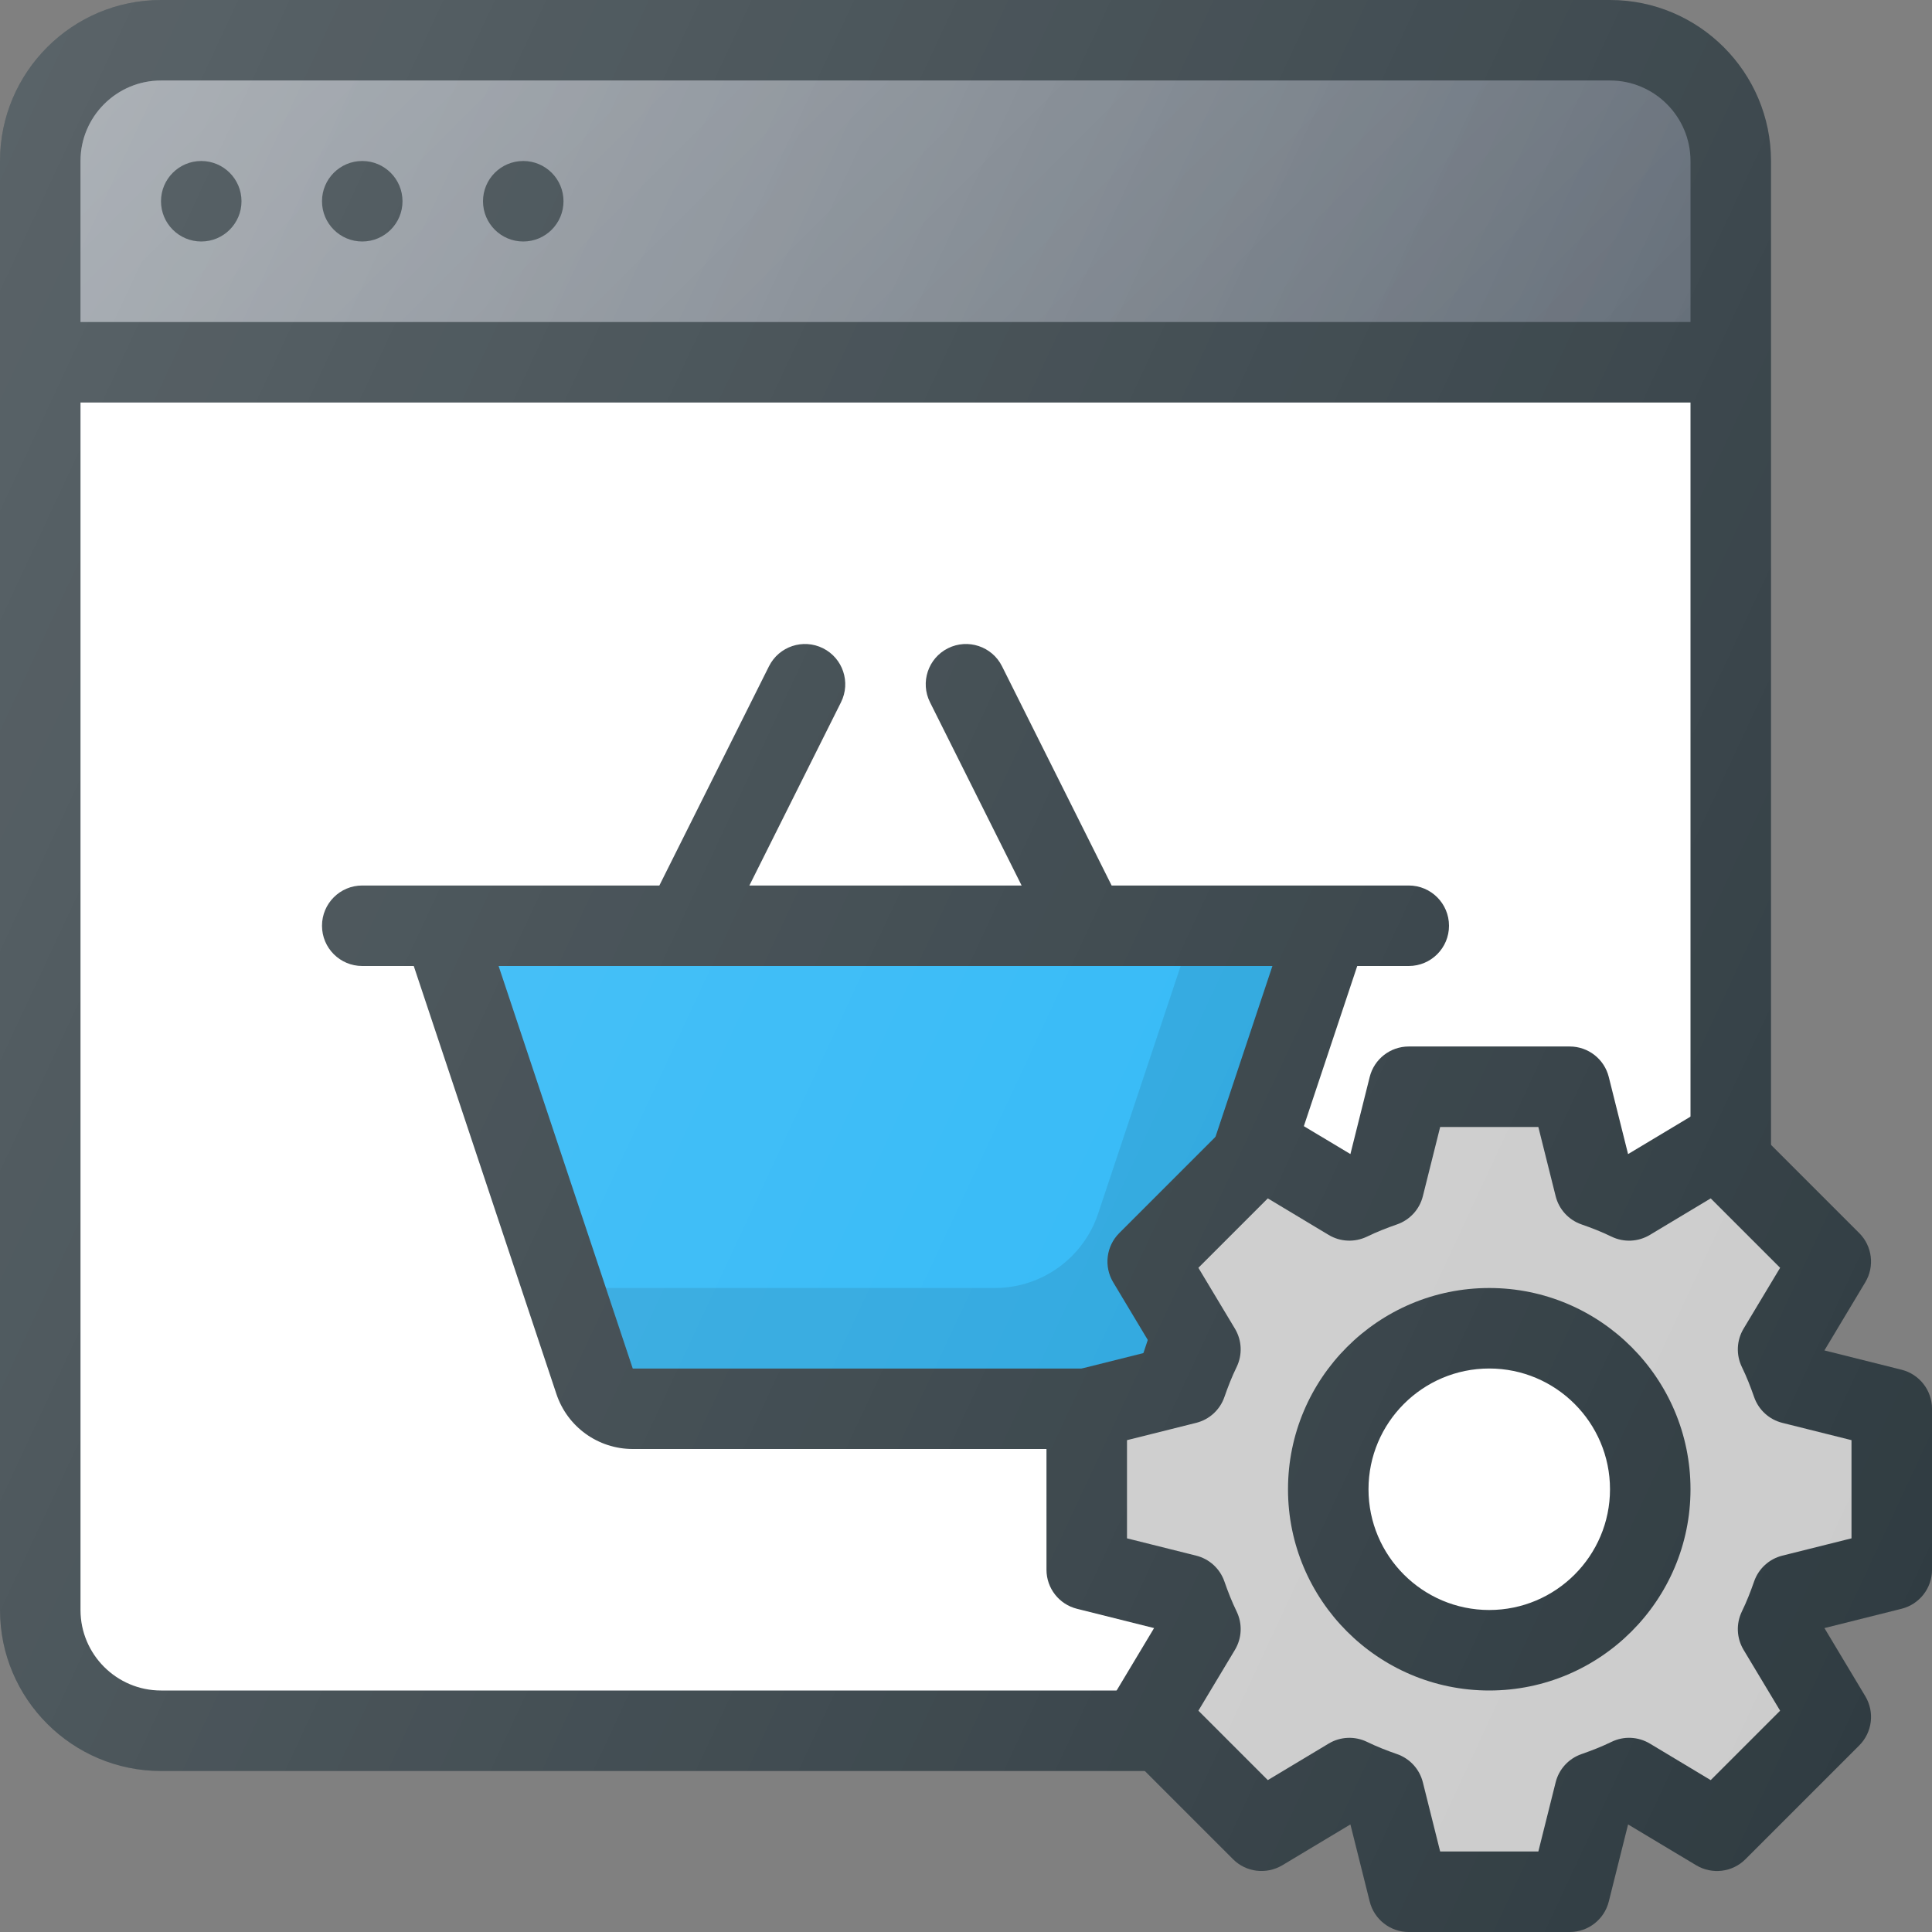 <?xml version="1.0" encoding="iso-8859-1"?>
<!-- Generator: Adobe Illustrator 19.0.0, SVG Export Plug-In . SVG Version: 6.00 Build 0)  -->
<svg version="1.1" id="Capa_1" xmlns="http://www.w3.org/2000/svg" xmlns:xlink="http://www.w3.org/1999/xlink" x="0px" y="0px"
	 viewBox="0 0 512 512" style="enable-background:new 0 0 512 512;" xml:space="preserve">
<rect x="0" y="0" width="512" height="512" fill="#808080" stroke="none"/>
<path style="fill:#303C42;" d="M426.667,0h-384C19.135,0,0,19.135,0,42.667v384c0,23.531,19.135,42.667,42.667,42.667h384
	c23.531,0,42.667-19.135,42.667-42.667v-384C469.333,19.135,450.198,0,426.667,0z"/>
<g>
	<path id="SVGCleanerId_0" style="fill:#5C6671;" d="M42.667,21.333h384c11.76,0,21.333,9.573,21.333,21.333v42.667H21.333V42.667
		C21.333,30.906,30.906,21.333,42.667,21.333z"/>
</g>
<g>
	
		<linearGradient id="SVGCleanerId_0_3_" gradientUnits="userSpaceOnUse" x1="-44.263" y1="647.794" x2="-26.984" y2="639.737" gradientTransform="matrix(21.333 0 0 -21.333 996.333 13791.667)">
		<stop  offset="0" style="stop-color:#FFFFFF;stop-opacity:0.2"/>
		<stop  offset="1" style="stop-color:#FFFFFF;stop-opacity:0"/>
	</linearGradient>
	<path id="SVGCleanerId_0_1_" style="fill:url(#SVGCleanerId_0_3_);" d="M42.667,21.333h384c11.76,0,21.333,9.573,21.333,21.333
		v42.667H21.333V42.667C21.333,30.906,30.906,21.333,42.667,21.333z"/>
</g>
<g>
	
		<linearGradient id="SVGCleanerId_0_4_" gradientUnits="userSpaceOnUse" x1="-41.306" y1="649.294" x2="-30.1" y2="638.088" gradientTransform="matrix(21.333 0 0 -21.333 996.333 13791.667)">
		<stop  offset="0" style="stop-color:#FFFFFF;stop-opacity:0.2"/>
		<stop  offset="1" style="stop-color:#FFFFFF;stop-opacity:0"/>
	</linearGradient>
	<path id="SVGCleanerId_0_2_" style="fill:url(#SVGCleanerId_0_4_);" d="M42.667,21.333h384c11.76,0,21.333,9.573,21.333,21.333
		v42.667H21.333V42.667C21.333,30.906,30.906,21.333,42.667,21.333z"/>
</g>
<path style="fill:#FFFFFF;" d="M426.667,448h-384c-11.76,0-21.333-9.573-21.333-21.333v-320H448v320
	C448,438.427,438.427,448,426.667,448z"/>
<g>
	<circle style="fill:#303C42;" cx="53.333" cy="53.333" r="10.667"/>
	<circle style="fill:#303C42;" cx="96" cy="53.333" r="10.667"/>
	<circle style="fill:#303C42;" cx="138.667" cy="53.333" r="10.667"/>
	<path style="fill:#303C42;" d="M373.333,234.667H352h-57.406l-29.052-58.104c-2.635-5.271-9.052-7.396-14.313-4.771
		c-5.271,2.635-7.406,9.042-4.771,14.313l24.281,48.563h-72.146l24.281-48.563c2.635-5.271,0.5-11.677-4.771-14.313
		c-5.281-2.625-11.667-0.5-14.313,4.771l-29.052,58.104h-57.406H96c-5.896,0-10.667,4.771-10.667,10.667
		C85.333,251.229,90.104,256,96,256h13.65l37.798,113.406c2.906,8.729,11.042,14.594,20.24,14.594h133.958
		c9.198,0,17.333-5.865,20.229-14.583L359.684,256h13.65c5.896,0,10.667-4.771,10.667-10.667
		C384,239.438,379.229,234.667,373.333,234.667z"/>
</g>
<polygon style="fill:#29B6F6;" points="301.646,362.667 167.688,362.667 132.135,256 337.198,256 "/>
<path style="opacity:0.1;enable-background:new    ;" d="M312.889,256l-21.866,65.604c-3.927,11.781-14.952,19.729-27.371,19.729
	H160.577l7.111,21.333h133.958L337.198,256H312.889z"/>
<path style="fill:#303C42;" d="M503.927,362.99l-20.438-5.115l10.833-18.063c2.521-4.198,1.854-9.573-1.604-13.031l-30.167-30.167
	c-3.479-3.469-8.854-4.125-13.031-1.604l-18.063,10.833l-5.115-20.438c-1.188-4.74-5.448-8.073-10.344-8.073h-42.667
	c-4.896,0-9.156,3.333-10.344,8.073l-5.115,20.438l-18.063-10.833c-4.208-2.5-9.583-1.865-13.031,1.604l-30.167,30.167
	c-3.458,3.458-4.125,8.833-1.604,13.031l10.833,18.063l-20.438,5.115c-4.74,1.188-8.073,5.448-8.073,10.344V416
	c0,4.896,3.333,9.156,8.073,10.344l20.438,5.115l-10.833,18.063c-2.521,4.198-1.854,9.573,1.604,13.031l30.167,30.167
	c3.448,3.458,8.802,4.094,13.031,1.604l18.063-10.833l5.115,20.438c1.188,4.74,5.448,8.073,10.344,8.073H416
	c4.896,0,9.156-3.333,10.344-8.073l5.115-20.438l18.063,10.833c4.198,2.5,9.573,1.865,13.031-1.604l30.167-30.167
	c3.458-3.458,4.125-8.833,1.604-13.031l-10.833-18.063l20.438-5.115c4.74-1.188,8.073-5.448,8.073-10.344v-42.667
	C512,368.438,508.667,364.177,503.927,362.99z M394.667,426.667c-17.646,0-32-14.354-32-32c0-17.646,14.354-32,32-32
	c17.646,0,32,14.354,32,32C426.667,412.313,412.313,426.667,394.667,426.667z"/>
<path style="fill:#CCCCCC;" d="M472.344,377.073c-3.479-0.865-6.292-3.427-7.479-6.823c-0.948-2.729-1.99-5.396-3.25-7.979
	c-1.573-3.25-1.406-7.063,0.448-10.156l9.688-16.135l-18.396-18.396l-16.135,9.688c-3.104,1.854-6.896,2.021-10.156,0.448
	c-2.583-1.26-5.25-2.302-7.979-3.25c-3.396-1.188-5.958-4-6.823-7.479l-4.583-18.323h-26.021l-4.583,18.323
	c-0.865,3.479-3.427,6.292-6.823,7.479c-2.729,0.948-5.396,1.99-7.979,3.25c-3.271,1.563-7.073,1.406-10.156-0.448l-16.135-9.688
	l-18.396,18.396l9.688,16.135c1.854,3.094,2.021,6.906,0.448,10.156c-1.26,2.583-2.302,5.25-3.25,7.979
	c-1.188,3.396-4,5.958-7.479,6.823l-18.323,4.583v26.021l18.323,4.583c3.479,0.865,6.292,3.427,7.479,6.823
	c0.948,2.729,1.99,5.396,3.25,7.979c1.573,3.25,1.406,7.063-0.448,10.156l-9.688,16.135l18.396,18.396l16.135-9.688
	c3.083-1.854,6.906-2.021,10.156-0.448c2.583,1.26,5.25,2.302,7.979,3.25c3.396,1.188,5.958,4,6.823,7.479l4.583,18.323h26.021
	l4.583-18.323c0.865-3.479,3.427-6.292,6.823-7.479c2.729-0.948,5.396-1.99,7.979-3.25c3.25-1.583,7.052-1.406,10.156,0.448
	l16.135,9.688l18.396-18.396l-9.688-16.135c-1.854-3.094-2.021-6.906-0.448-10.156c1.26-2.583,2.302-5.25,3.25-7.979
	c1.188-3.396,4-5.958,7.479-6.823l18.323-4.583v-26.021L472.344,377.073z M394.667,448c-29.41,0-53.333-23.924-53.333-53.333
	c0-29.41,23.924-53.333,53.333-53.333c29.41,0,53.333,23.924,53.333,53.333C448,424.076,424.076,448,394.667,448z"/>
<linearGradient id="SVGID_1_" gradientUnits="userSpaceOnUse" x1="-48.355" y1="641.385" x2="-21.649" y2="628.929" gradientTransform="matrix(21.333 0 0 -21.333 996.333 13791.667)">
	<stop  offset="0" style="stop-color:#FFFFFF;stop-opacity:0.2"/>
	<stop  offset="1" style="stop-color:#FFFFFF;stop-opacity:0"/>
</linearGradient>
<path style="fill:url(#SVGID_1_);" d="M503.927,362.99l-20.438-5.115l10.833-18.063c2.521-4.198,1.854-9.573-1.604-13.031
	l-23.385-23.385V42.667C469.333,19.135,450.198,0,426.667,0h-384C19.135,0,0,19.135,0,42.667v384
	c0,23.531,19.135,42.667,42.667,42.667h260.729l23.385,23.385c3.448,3.458,8.802,4.094,13.031,1.604l18.063-10.833l5.115,20.438
	c1.188,4.74,5.448,8.073,10.344,8.073H416c4.896,0,9.156-3.333,10.344-8.073l5.115-20.438l18.063,10.833
	c4.198,2.5,9.573,1.865,13.031-1.604l30.167-30.167c3.458-3.458,4.125-8.833,1.604-13.031l-10.833-18.063l20.438-5.115
	c4.74-1.188,8.073-5.448,8.073-10.344v-42.667C512,368.438,508.667,364.177,503.927,362.99z"/>
<g>
</g>
<g>
</g>
<g>
</g>
<g>
</g>
<g>
</g>
<g>
</g>
<g>
</g>
<g>
</g>
<g>
</g>
<g>
</g>
<g>
</g>
<g>
</g>
<g>
</g>
<g>
</g>
<g>
</g>
</svg>
